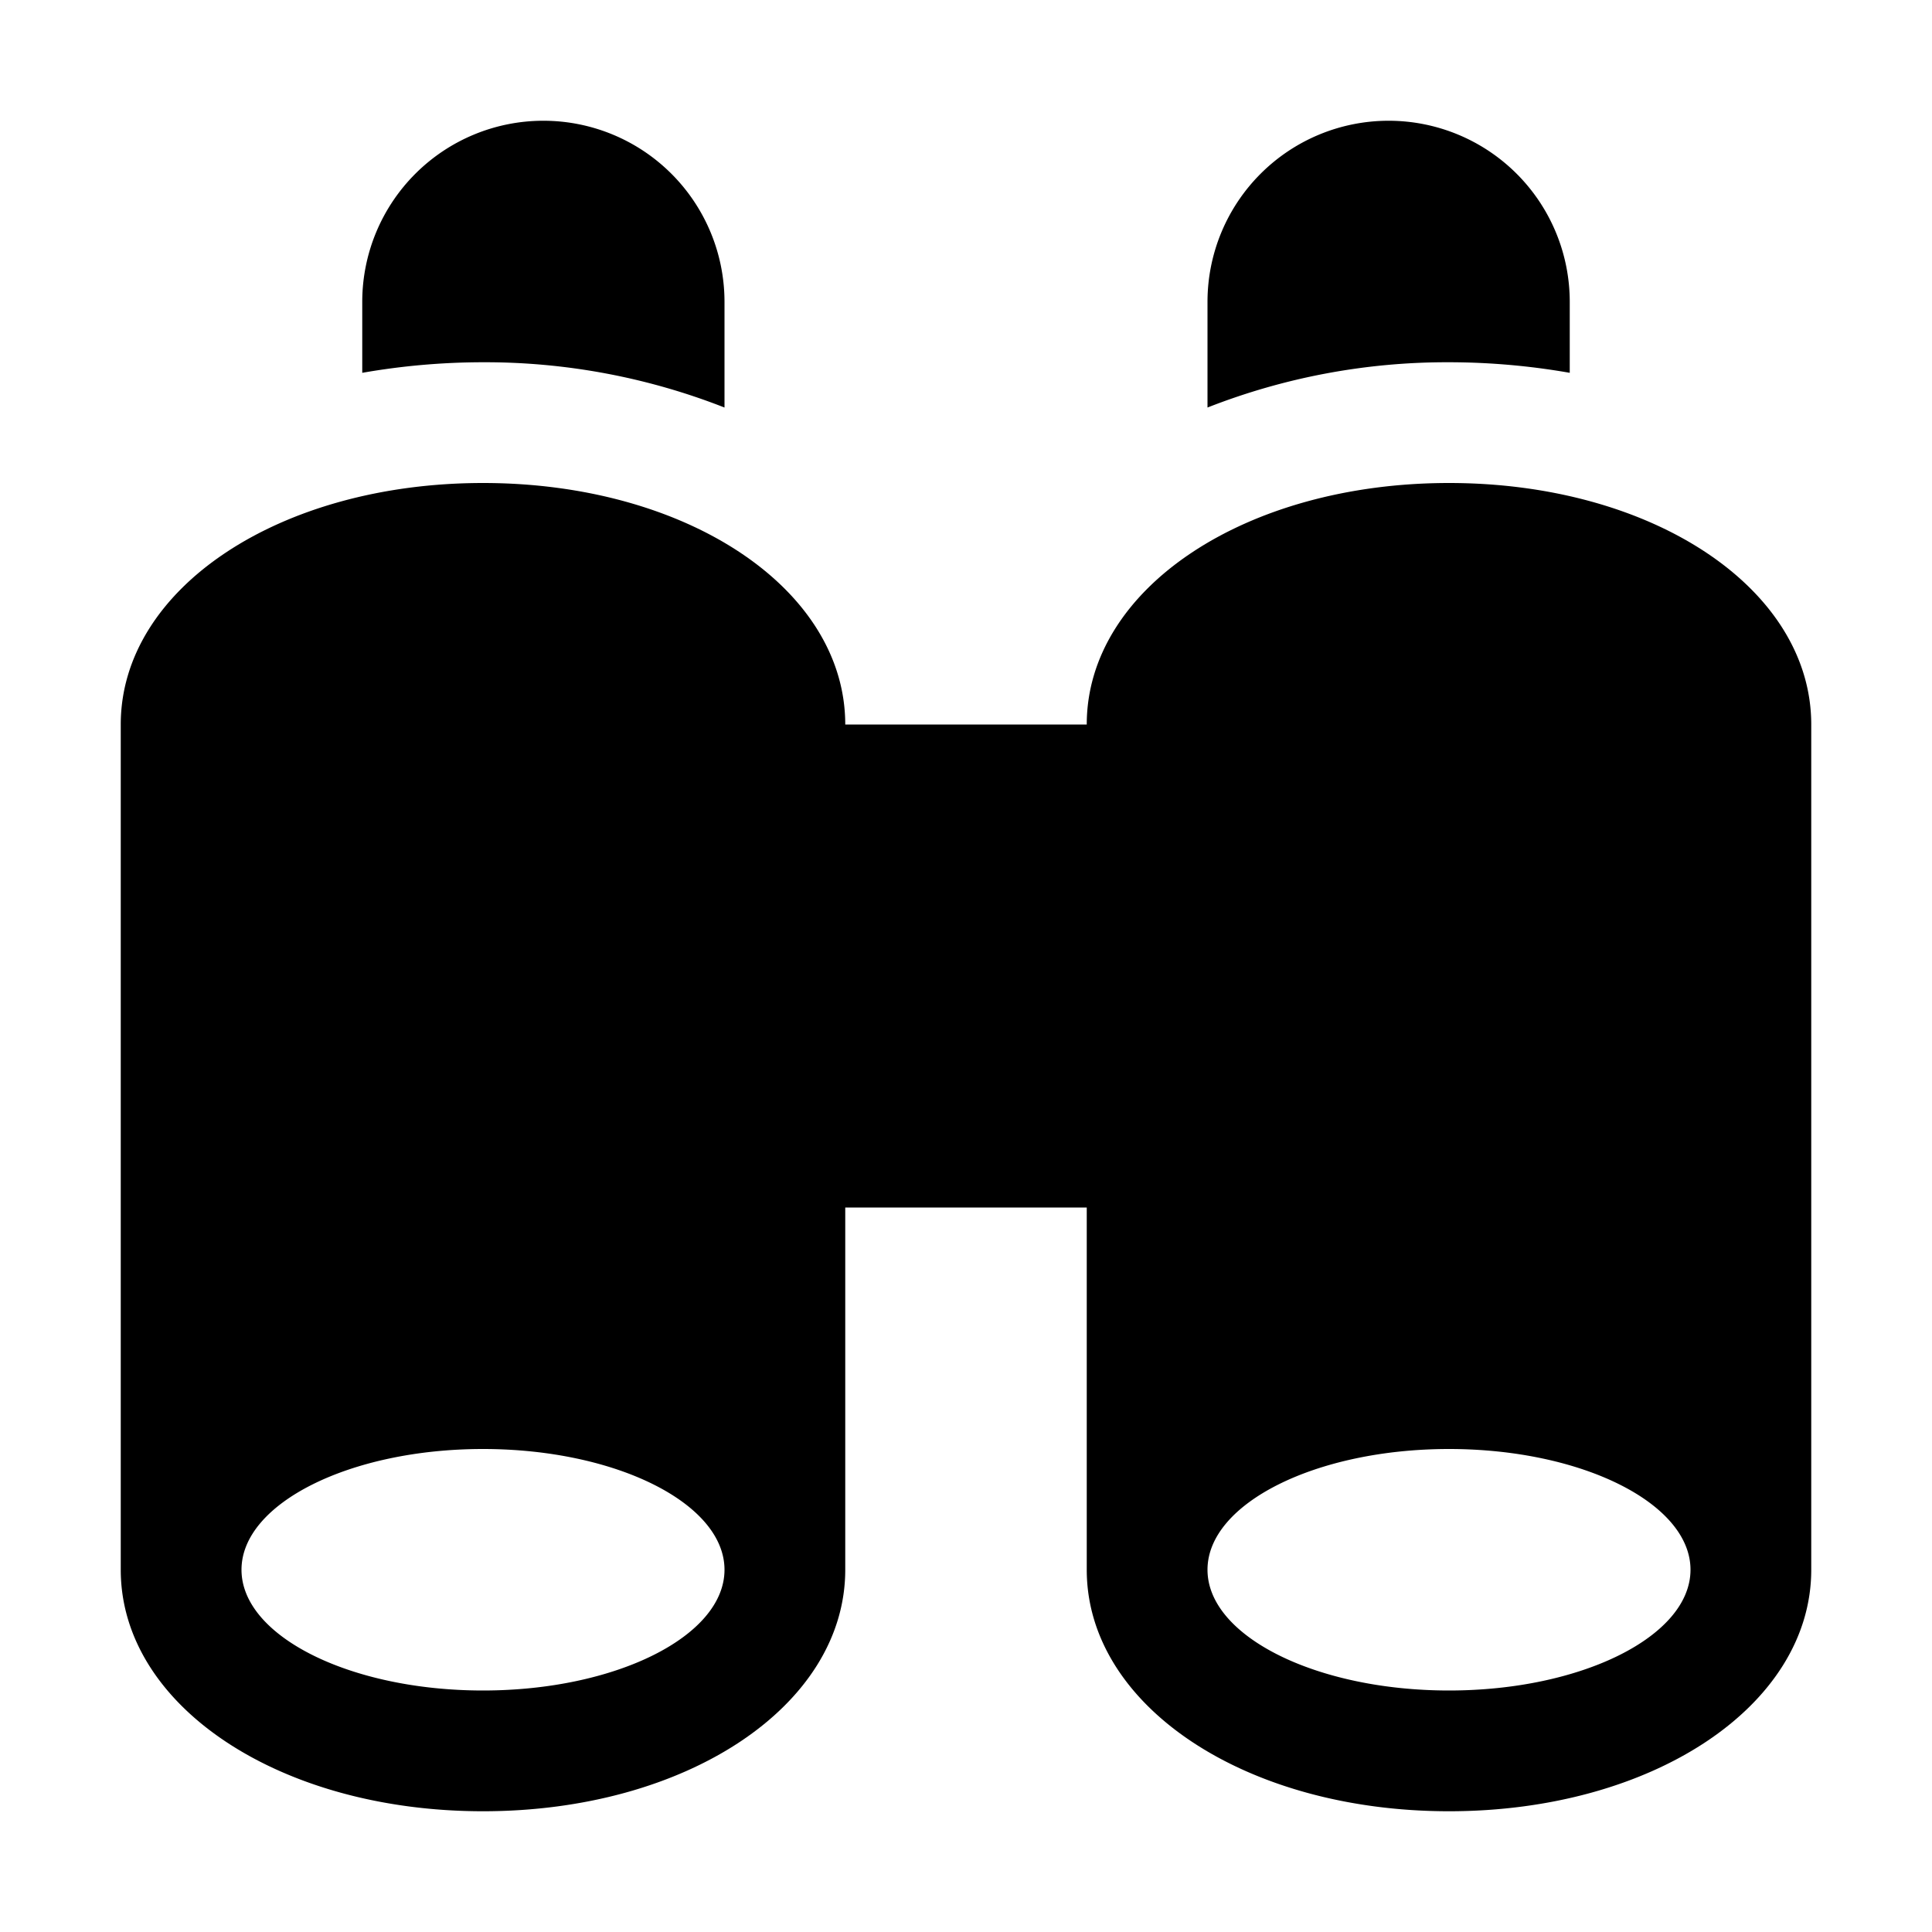<svg xmlns="http://www.w3.org/2000/svg" viewBox="0 0 128 128"><path d="M24 24.7V20a12 12 0 0 1 24 0v7a43.4 43.4 0 0 0-16-3 46.5 46.5 0 0 0-8 .7zM120 48v56c0 9-10.5 16-24 16s-24-7-24-16V80H56v24c0 9-10.5 16-24 16s-24-7-24-16V48c0-9 10.5-16 24-16s24 7 24 16h16c0-9 10.5-16 24-16s24 7 24 16zm-72 56c0-4.4-7.2-8-16-8s-16 3.6-16 8 7.2 8 16 8 16-3.6 16-8zm64 0c0-4.4-7.2-8-16-8s-16 3.6-16 8 7.2 8 16 8 16-3.6 16-8zM96 24a46.5 46.5 0 0 1 8 .7V20a12 12 0 1 0-24 0v7a43.4 43.4 0 0 1 16-3z"/></svg>